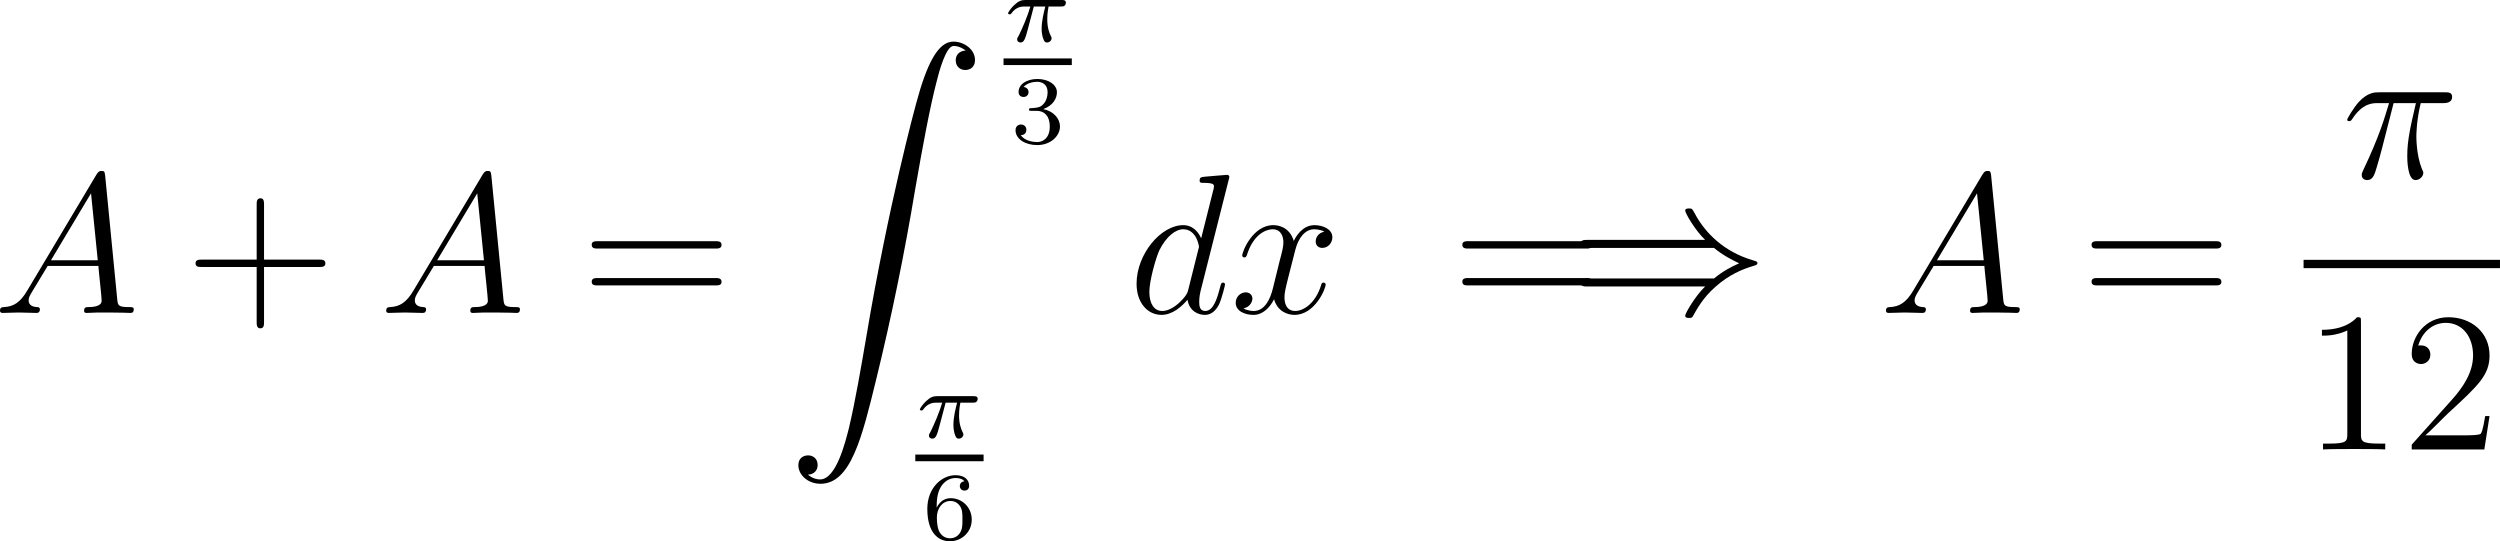 <?xml version="1.0" encoding="UTF-8"?>
<svg xmlns="http://www.w3.org/2000/svg" xmlns:xlink="http://www.w3.org/1999/xlink" width="225.279pt" height="48.776pt" viewBox="0 0 225.279 48.776" version="1.1">
<g id="surface1">
<path style=" stroke:none;fill-rule:nonzero;fill:rgb(0%,0%,0%);fill-opacity:1;" d="M 2.441 26.207 C 1.816 27.262 1.211 27.633 0.352 27.672 C 0.156 27.691 0 27.691 0 28.023 C 0 28.121 0.098 28.199 0.215 28.199 C 0.547 28.199 1.348 28.16 1.68 28.16 C 2.188 28.16 2.773 28.199 3.262 28.199 C 3.379 28.199 3.594 28.199 3.594 27.867 C 3.594 27.691 3.438 27.672 3.34 27.672 C 2.93 27.652 2.578 27.496 2.578 27.066 C 2.578 26.812 2.695 26.617 2.93 26.227 L 4.297 23.961 L 8.867 23.961 C 8.887 24.137 8.887 24.273 8.906 24.43 C 8.945 24.898 9.16 26.773 9.16 27.105 C 9.16 27.652 8.242 27.672 7.969 27.672 C 7.773 27.672 7.578 27.672 7.578 28.004 C 7.578 28.199 7.734 28.199 7.832 28.199 C 8.145 28.199 8.496 28.16 8.809 28.16 L 9.824 28.16 C 10.918 28.16 11.719 28.199 11.738 28.199 C 11.855 28.199 12.051 28.199 12.051 27.867 C 12.051 27.672 11.895 27.672 11.621 27.672 C 10.645 27.672 10.625 27.516 10.566 26.988 L 9.473 15.797 C 9.434 15.426 9.355 15.406 9.16 15.406 C 8.984 15.406 8.887 15.426 8.711 15.699 Z M 4.59 23.453 L 8.203 17.418 L 8.809 23.453 Z M 4.59 23.453 "/>
<path style=" stroke:none;fill-rule:nonzero;fill:rgb(0%,0%,0%);fill-opacity:1;" d="M 23.793 24.059 L 28.754 24.059 C 29.008 24.059 29.32 24.059 29.32 23.727 C 29.32 23.395 29.008 23.395 28.754 23.395 L 23.793 23.395 L 23.793 18.453 C 23.793 18.199 23.793 17.867 23.48 17.867 C 23.129 17.867 23.129 18.18 23.129 18.453 L 23.129 23.395 L 18.188 23.395 C 17.934 23.395 17.621 23.395 17.621 23.727 C 17.621 24.059 17.914 24.059 18.188 24.059 L 23.129 24.059 L 23.129 29 C 23.129 29.254 23.129 29.586 23.461 29.586 C 23.793 29.586 23.793 29.273 23.793 29 Z M 23.793 24.059 "/>
<path style=" stroke:none;fill-rule:nonzero;fill:rgb(0%,0%,0%);fill-opacity:1;" d="M 37.242 26.207 C 36.617 27.262 36.012 27.633 35.152 27.672 C 34.957 27.691 34.801 27.691 34.801 28.023 C 34.801 28.121 34.898 28.199 35.016 28.199 C 35.348 28.199 36.148 28.16 36.48 28.16 C 36.988 28.16 37.574 28.199 38.062 28.199 C 38.18 28.199 38.395 28.199 38.395 27.867 C 38.395 27.691 38.238 27.672 38.141 27.672 C 37.73 27.652 37.379 27.496 37.379 27.066 C 37.379 26.812 37.496 26.617 37.73 26.227 L 39.098 23.961 L 43.668 23.961 C 43.688 24.137 43.688 24.273 43.707 24.43 C 43.746 24.898 43.961 26.773 43.961 27.105 C 43.961 27.652 43.043 27.672 42.77 27.672 C 42.574 27.672 42.379 27.672 42.379 28.004 C 42.379 28.199 42.535 28.199 42.633 28.199 C 42.945 28.199 43.297 28.16 43.609 28.16 L 44.625 28.16 C 45.719 28.16 46.52 28.199 46.539 28.199 C 46.656 28.199 46.852 28.199 46.852 27.867 C 46.852 27.672 46.695 27.672 46.422 27.672 C 45.445 27.672 45.426 27.516 45.367 26.988 L 44.273 15.797 C 44.234 15.426 44.156 15.406 43.961 15.406 C 43.785 15.406 43.688 15.426 43.512 15.699 Z M 39.391 23.453 L 43.004 17.418 L 43.609 23.453 Z M 39.391 23.453 "/>
<path style=" stroke:none;fill-rule:nonzero;fill:rgb(0%,0%,0%);fill-opacity:1;" d="M 64.453 22.398 C 64.707 22.398 65.02 22.398 65.02 22.066 C 65.02 21.734 64.707 21.734 64.453 21.734 L 53.887 21.734 C 53.633 21.734 53.32 21.734 53.32 22.047 C 53.32 22.398 53.613 22.398 53.887 22.398 Z M 64.453 25.719 C 64.707 25.719 65.02 25.719 65.02 25.406 C 65.02 25.055 64.707 25.055 64.453 25.055 L 53.887 25.055 C 53.633 25.055 53.32 25.055 53.32 25.387 C 53.32 25.719 53.613 25.719 53.887 25.719 Z M 64.453 25.719 "/>
<path style=" stroke:none;fill-rule:nonzero;fill:rgb(0%,0%,0%);fill-opacity:1;" d="M 72.801 42.773 C 73.387 42.754 73.68 42.344 73.68 41.914 C 73.68 41.309 73.25 41.035 72.82 41.035 C 72.391 41.035 71.941 41.289 71.941 41.914 C 71.941 42.832 72.84 43.594 73.934 43.594 C 76.668 43.594 77.684 39.395 78.953 34.199 C 80.34 28.535 81.512 22.812 82.469 17.051 C 83.133 13.242 83.797 9.648 84.402 7.344 C 84.617 6.465 85.242 4.141 85.926 4.141 C 86.492 4.141 86.941 4.492 87.02 4.551 C 86.414 4.59 86.121 4.98 86.121 5.43 C 86.121 6.035 86.57 6.309 86.98 6.309 C 87.41 6.309 87.859 6.055 87.859 5.41 C 87.859 4.453 86.883 3.75 85.906 3.75 C 84.539 3.75 83.523 5.703 82.547 9.355 C 82.488 9.551 80.047 18.555 78.074 30.293 C 77.605 33.027 77.098 36.016 76.512 38.516 C 76.18 39.824 75.359 43.203 73.895 43.203 C 73.25 43.203 72.82 42.773 72.801 42.773 Z M 72.801 42.773 "/>
<path style=" stroke:none;fill-rule:nonzero;fill:rgb(0%,0%,0%);fill-opacity:1;" d="M 93.16 0.586 L 94.195 0.586 C 94.059 1.113 93.863 1.895 93.863 2.598 C 93.863 2.949 93.922 3.184 93.961 3.359 C 94.098 3.809 94.215 3.828 94.352 3.828 C 94.566 3.828 94.762 3.652 94.762 3.438 C 94.762 3.379 94.742 3.34 94.703 3.262 C 94.527 2.93 94.371 2.441 94.371 1.719 C 94.371 1.562 94.371 1.211 94.488 0.586 L 95.582 0.586 C 95.738 0.586 95.816 0.586 95.914 0.527 C 96.031 0.43 96.051 0.293 96.051 0.254 C 96.051 0 95.836 0 95.68 0 L 92.398 0 C 92.047 0 91.793 0.078 91.402 0.449 C 91.168 0.645 90.836 1.113 90.836 1.191 C 90.836 1.289 90.953 1.289 90.992 1.289 C 91.09 1.289 91.09 1.27 91.148 1.191 C 91.578 0.586 92.125 0.586 92.32 0.586 L 92.848 0.586 C 92.574 1.543 92.105 2.578 91.852 3.105 C 91.793 3.203 91.715 3.398 91.676 3.418 C 91.676 3.457 91.656 3.496 91.656 3.555 C 91.656 3.691 91.754 3.828 91.969 3.828 C 92.301 3.828 92.398 3.438 92.613 2.656 Z M 93.16 0.586 "/>
<path style=" stroke:none;fill-rule:nonzero;fill:rgb(0%,0%,0%);fill-opacity:1;" d="M 90.43 5.266 L 96.582 5.266 L 96.582 5.863 L 90.43 5.863 Z M 90.43 5.266 "/>
<path style=" stroke:none;fill-rule:nonzero;fill:rgb(0%,0%,0%);fill-opacity:1;" d="M 93.426 9.988 C 94.109 9.988 94.598 10.457 94.598 11.395 C 94.598 12.469 93.953 12.801 93.465 12.801 C 93.113 12.801 92.332 12.703 91.98 12.176 C 92.391 12.176 92.488 11.883 92.488 11.688 C 92.488 11.414 92.273 11.219 92 11.219 C 91.766 11.219 91.512 11.375 91.512 11.727 C 91.512 12.547 92.41 13.074 93.465 13.074 C 94.676 13.074 95.516 12.254 95.516 11.395 C 95.516 10.711 94.969 10.027 94.012 9.832 C 94.91 9.5 95.242 8.855 95.242 8.309 C 95.242 7.625 94.461 7.117 93.484 7.117 C 92.527 7.117 91.785 7.586 91.785 8.289 C 91.785 8.582 91.98 8.738 92.234 8.738 C 92.508 8.738 92.684 8.543 92.684 8.309 C 92.684 8.055 92.508 7.859 92.234 7.84 C 92.547 7.469 93.133 7.371 93.465 7.371 C 93.855 7.371 94.402 7.566 94.402 8.309 C 94.402 8.68 94.285 9.09 94.051 9.344 C 93.777 9.676 93.523 9.695 93.094 9.734 C 92.879 9.754 92.859 9.754 92.82 9.754 C 92.801 9.754 92.723 9.773 92.723 9.871 C 92.723 9.988 92.801 9.988 92.957 9.988 Z M 93.426 9.988 "/>
<path style=" stroke:none;fill-rule:nonzero;fill:rgb(0%,0%,0%);fill-opacity:1;" d="M 85.211 36.285 L 86.246 36.285 C 86.109 36.812 85.914 37.594 85.914 38.297 C 85.914 38.648 85.973 38.883 86.012 39.059 C 86.148 39.508 86.266 39.527 86.402 39.527 C 86.617 39.527 86.812 39.352 86.812 39.137 C 86.812 39.078 86.793 39.039 86.754 38.961 C 86.578 38.629 86.422 38.141 86.422 37.418 C 86.422 37.262 86.422 36.91 86.539 36.285 L 87.633 36.285 C 87.789 36.285 87.867 36.285 87.965 36.227 C 88.082 36.129 88.102 35.992 88.102 35.953 C 88.102 35.699 87.887 35.699 87.73 35.699 L 84.449 35.699 C 84.098 35.699 83.844 35.777 83.453 36.148 C 83.219 36.344 82.887 36.812 82.887 36.891 C 82.887 36.988 83.004 36.988 83.043 36.988 C 83.141 36.988 83.141 36.969 83.199 36.891 C 83.629 36.285 84.176 36.285 84.371 36.285 L 84.898 36.285 C 84.625 37.242 84.156 38.277 83.902 38.805 C 83.844 38.902 83.766 39.098 83.727 39.117 C 83.727 39.156 83.707 39.195 83.707 39.254 C 83.707 39.391 83.805 39.527 84.02 39.527 C 84.352 39.527 84.449 39.137 84.664 38.355 Z M 85.211 36.285 "/>
<path style=" stroke:none;fill-rule:nonzero;fill:rgb(0%,0%,0%);fill-opacity:1;" d="M 82.48 40.961 L 88.633 40.961 L 88.633 41.562 L 82.48 41.562 Z M 82.48 40.961 "/>
<path style=" stroke:none;fill-rule:nonzero;fill:rgb(0%,0%,0%);fill-opacity:1;" d="M 84.402 45.75 C 84.402 45.047 84.461 44.402 84.793 43.855 C 85.086 43.387 85.555 43.074 86.121 43.074 C 86.375 43.074 86.727 43.133 86.902 43.367 C 86.688 43.387 86.492 43.543 86.492 43.797 C 86.492 44.012 86.648 44.207 86.902 44.207 C 87.176 44.207 87.332 44.031 87.332 43.777 C 87.332 43.27 86.961 42.82 86.102 42.82 C 84.852 42.82 83.562 43.973 83.562 45.848 C 83.562 48.094 84.617 48.777 85.594 48.777 C 86.648 48.777 87.566 47.957 87.566 46.824 C 87.566 45.711 86.688 44.891 85.672 44.891 C 84.969 44.891 84.598 45.359 84.402 45.75 Z M 85.594 48.504 C 85.145 48.504 84.812 48.25 84.617 47.859 C 84.5 47.605 84.422 47.156 84.422 46.648 C 84.422 45.789 84.93 45.145 85.633 45.145 C 86.023 45.145 86.297 45.301 86.512 45.613 C 86.727 45.945 86.727 46.316 86.727 46.824 C 86.727 47.312 86.727 47.684 86.492 48.035 C 86.297 48.328 86.004 48.504 85.594 48.504 Z M 85.594 48.504 "/>
<path style=" stroke:none;fill-rule:nonzero;fill:rgb(0%,0%,0%);fill-opacity:1;" d="M 110.719 16.207 C 110.738 16.129 110.777 16.031 110.777 15.934 C 110.777 15.758 110.582 15.758 110.543 15.758 C 110.543 15.758 109.664 15.836 109.566 15.836 C 109.254 15.855 109 15.895 108.668 15.914 C 108.219 15.953 108.102 15.973 108.102 16.285 C 108.102 16.48 108.238 16.48 108.492 16.48 C 109.371 16.48 109.391 16.637 109.391 16.812 C 109.391 16.93 109.352 17.066 109.332 17.125 L 108.238 21.48 C 108.043 21.012 107.555 20.289 106.617 20.289 C 104.605 20.289 102.418 22.906 102.418 25.562 C 102.418 27.34 103.453 28.375 104.664 28.375 C 105.66 28.375 106.5 27.613 107.008 27.008 C 107.184 28.082 108.023 28.375 108.57 28.375 C 109.098 28.375 109.527 28.062 109.859 27.418 C 110.133 26.793 110.387 25.699 110.387 25.641 C 110.387 25.543 110.328 25.465 110.211 25.465 C 110.055 25.465 110.035 25.562 109.957 25.836 C 109.684 26.891 109.352 28.023 108.609 28.023 C 108.102 28.023 108.062 27.555 108.062 27.203 C 108.062 27.125 108.062 26.754 108.18 26.246 Z M 107.086 26.07 C 107.008 26.363 107.008 26.402 106.754 26.754 C 106.363 27.242 105.562 28.023 104.723 28.023 C 104 28.023 103.57 27.359 103.57 26.305 C 103.57 25.309 104.137 23.297 104.469 22.555 C 105.094 21.305 105.934 20.66 106.617 20.66 C 107.809 20.66 108.043 22.125 108.043 22.262 C 108.043 22.281 107.984 22.516 107.965 22.555 Z M 107.086 26.07 "/>
<path style=" stroke:none;fill-rule:nonzero;fill:rgb(0%,0%,0%);fill-opacity:1;" d="M 119.34 20.875 C 118.773 20.992 118.559 21.422 118.559 21.754 C 118.559 22.184 118.891 22.34 119.145 22.34 C 119.691 22.34 120.062 21.871 120.062 21.383 C 120.062 20.641 119.203 20.289 118.441 20.289 C 117.348 20.289 116.742 21.363 116.586 21.715 C 116.176 20.367 115.062 20.289 114.73 20.289 C 112.914 20.289 111.938 22.633 111.938 23.043 C 111.938 23.102 112.016 23.199 112.133 23.199 C 112.27 23.199 112.309 23.082 112.348 23.023 C 112.953 21.031 114.164 20.66 114.672 20.66 C 115.492 20.66 115.648 21.402 115.648 21.832 C 115.648 22.223 115.551 22.633 115.316 23.492 L 114.711 25.953 C 114.457 27.027 113.93 28.023 112.973 28.023 C 112.895 28.023 112.445 28.023 112.055 27.789 C 112.699 27.652 112.855 27.125 112.855 26.91 C 112.855 26.559 112.582 26.344 112.25 26.344 C 111.82 26.344 111.352 26.715 111.352 27.281 C 111.352 28.043 112.191 28.375 112.953 28.375 C 113.812 28.375 114.438 27.691 114.809 26.969 C 115.102 28.023 115.98 28.375 116.645 28.375 C 118.48 28.375 119.457 26.031 119.457 25.641 C 119.457 25.543 119.379 25.465 119.262 25.465 C 119.105 25.465 119.086 25.562 119.047 25.699 C 118.559 27.281 117.504 28.023 116.703 28.023 C 116.078 28.023 115.746 27.555 115.746 26.812 C 115.746 26.422 115.805 26.129 116.098 24.957 L 116.723 22.516 C 116.996 21.441 117.602 20.66 118.422 20.66 C 118.461 20.66 118.969 20.66 119.34 20.875 Z M 119.34 20.875 "/>
<path style=" stroke:none;fill-rule:nonzero;fill:rgb(0%,0%,0%);fill-opacity:1;" d="M 142.906 22.398 C 143.16 22.398 143.473 22.398 143.473 22.066 C 143.473 21.734 143.16 21.734 142.906 21.734 L 132.34 21.734 C 132.086 21.734 131.773 21.734 131.773 22.047 C 131.773 22.398 132.066 22.398 132.34 22.398 Z M 142.906 25.719 C 143.16 25.719 143.473 25.719 143.473 25.406 C 143.473 25.055 143.16 25.055 142.906 25.055 L 132.34 25.055 C 132.086 25.055 131.773 25.055 131.773 25.387 C 131.773 25.719 132.066 25.719 132.34 25.719 Z M 142.906 25.719 "/>
<path style=" stroke:none;fill-rule:nonzero;fill:rgb(0%,0%,0%);fill-opacity:1;" d="M 154.453 22.34 C 155.215 22.984 156.133 23.453 156.719 23.727 C 156.074 24 155.195 24.469 154.453 25.094 L 143.086 25.094 C 142.773 25.094 142.422 25.094 142.422 25.465 C 142.422 25.816 142.754 25.816 143.066 25.816 L 153.652 25.816 C 152.793 26.637 151.855 28.219 151.855 28.453 C 151.855 28.648 152.09 28.648 152.207 28.648 C 152.344 28.648 152.48 28.648 152.539 28.512 C 152.93 27.828 153.418 26.871 154.59 25.836 C 155.82 24.742 157.031 24.254 157.949 23.98 C 158.262 23.883 158.281 23.863 158.32 23.824 C 158.359 23.805 158.359 23.746 158.359 23.727 C 158.359 23.688 158.359 23.648 158.34 23.609 L 158.281 23.57 C 158.242 23.551 158.223 23.531 157.891 23.434 C 155.469 22.711 153.672 21.09 152.676 19.156 C 152.48 18.805 152.461 18.785 152.207 18.785 C 152.09 18.785 151.855 18.785 151.855 18.98 C 151.855 19.215 152.773 20.777 153.652 21.617 L 143.066 21.617 C 142.754 21.617 142.422 21.617 142.422 21.969 C 142.422 22.34 142.773 22.34 143.086 22.34 Z M 154.453 22.34 "/>
<path style=" stroke:none;fill-rule:nonzero;fill:rgb(0%,0%,0%);fill-opacity:1;" d="M 172.391 26.207 C 171.766 27.262 171.16 27.633 170.301 27.672 C 170.105 27.691 169.949 27.691 169.949 28.023 C 169.949 28.121 170.047 28.199 170.164 28.199 C 170.496 28.199 171.297 28.16 171.629 28.16 C 172.137 28.16 172.723 28.199 173.211 28.199 C 173.328 28.199 173.543 28.199 173.543 27.867 C 173.543 27.691 173.387 27.672 173.289 27.672 C 172.879 27.652 172.527 27.496 172.527 27.066 C 172.527 26.812 172.645 26.617 172.879 26.227 L 174.246 23.961 L 178.816 23.961 C 178.836 24.137 178.836 24.273 178.855 24.43 C 178.895 24.898 179.109 26.773 179.109 27.105 C 179.109 27.652 178.191 27.672 177.918 27.672 C 177.723 27.672 177.527 27.672 177.527 28.004 C 177.527 28.199 177.684 28.199 177.781 28.199 C 178.094 28.199 178.445 28.16 178.758 28.16 L 179.773 28.16 C 180.867 28.16 181.668 28.199 181.688 28.199 C 181.805 28.199 182 28.199 182 27.867 C 182 27.672 181.844 27.672 181.57 27.672 C 180.594 27.672 180.574 27.516 180.516 26.988 L 179.422 15.797 C 179.383 15.426 179.305 15.406 179.109 15.406 C 178.934 15.406 178.836 15.426 178.66 15.699 Z M 174.539 23.453 L 178.152 17.418 L 178.758 23.453 Z M 174.539 23.453 "/>
<path style=" stroke:none;fill-rule:nonzero;fill:rgb(0%,0%,0%);fill-opacity:1;" d="M 199.605 22.398 C 199.859 22.398 200.172 22.398 200.172 22.066 C 200.172 21.734 199.859 21.734 199.605 21.734 L 189.039 21.734 C 188.785 21.734 188.473 21.734 188.473 22.047 C 188.473 22.398 188.766 22.398 189.039 22.398 Z M 199.605 25.719 C 199.859 25.719 200.172 25.719 200.172 25.406 C 200.172 25.055 199.859 25.055 199.605 25.055 L 189.039 25.055 C 188.785 25.055 188.473 25.055 188.473 25.387 C 188.473 25.719 188.766 25.719 189.039 25.719 Z M 199.605 25.719 "/>
<path style=" stroke:none;fill-rule:nonzero;fill:rgb(0%,0%,0%);fill-opacity:1;" d="M 215.691 9.293 L 217.703 9.293 C 217.234 11.305 216.922 12.613 216.922 14.039 C 216.922 14.293 216.922 16.227 217.664 16.227 C 218.035 16.227 218.367 15.895 218.367 15.582 C 218.367 15.504 218.367 15.465 218.23 15.191 C 217.742 13.961 217.742 12.418 217.742 12.281 C 217.742 12.184 217.742 10.914 218.133 9.293 L 220.125 9.293 C 220.359 9.293 220.965 9.293 220.965 8.727 C 220.965 8.316 220.613 8.316 220.301 8.316 L 214.402 8.316 C 213.992 8.316 213.367 8.316 212.547 9.195 C 212.078 9.723 211.512 10.68 211.512 10.777 C 211.512 10.895 211.59 10.914 211.707 10.914 C 211.824 10.914 211.844 10.875 211.941 10.758 C 212.879 9.293 213.797 9.293 214.246 9.293 L 215.281 9.293 C 214.871 10.641 214.441 12.203 212.957 15.328 C 212.82 15.621 212.82 15.66 212.82 15.758 C 212.82 16.148 213.133 16.227 213.309 16.227 C 213.816 16.227 213.973 15.758 214.188 15.016 C 214.461 14.098 214.461 14.059 214.656 13.336 Z M 215.691 9.293 "/>
<path style=" stroke:none;fill-rule:nonzero;fill:rgb(0%,0%,0%);fill-opacity:1;" d="M 207.578 23.414 L 225.277 23.414 L 225.277 24.164 L 207.578 24.164 Z M 207.578 23.414 "/>
<path style=" stroke:none;fill-rule:nonzero;fill:rgb(0%,0%,0%);fill-opacity:1;" d="M 212.75 29.016 C 212.75 28.586 212.75 28.586 212.398 28.586 C 211.969 29.055 211.07 29.719 209.234 29.719 L 209.234 30.246 C 209.645 30.246 210.543 30.246 211.52 29.777 L 211.52 39.113 C 211.52 39.758 211.461 39.973 209.898 39.973 L 209.332 39.973 L 209.332 40.5 C 209.82 40.461 211.559 40.461 212.145 40.461 C 212.73 40.461 214.469 40.461 214.938 40.5 L 214.938 39.973 L 214.391 39.973 C 212.809 39.973 212.75 39.758 212.75 39.113 Z M 212.75 29.016 "/>
<path style=" stroke:none;fill-rule:nonzero;fill:rgb(0%,0%,0%);fill-opacity:1;" d="M 224.336 37.492 L 223.945 37.492 C 223.887 37.785 223.75 38.781 223.555 39.074 C 223.438 39.23 222.422 39.23 221.875 39.23 L 218.555 39.23 C 219.043 38.82 220.137 37.668 220.605 37.238 C 223.34 34.719 224.336 33.801 224.336 32.023 C 224.336 29.953 222.695 28.586 220.625 28.586 C 218.535 28.586 217.324 30.344 217.324 31.887 C 217.324 32.805 218.105 32.805 218.164 32.805 C 218.535 32.805 219.004 32.531 219.004 31.965 C 219.004 31.457 218.672 31.125 218.164 31.125 C 218.008 31.125 217.969 31.125 217.91 31.145 C 218.262 29.914 219.219 29.094 220.391 29.094 C 221.914 29.094 222.852 30.363 222.852 32.023 C 222.852 33.547 221.973 34.875 220.938 36.027 L 217.324 40.07 L 217.324 40.5 L 223.867 40.5 Z M 224.336 37.492 "/>
</g>
</svg>
